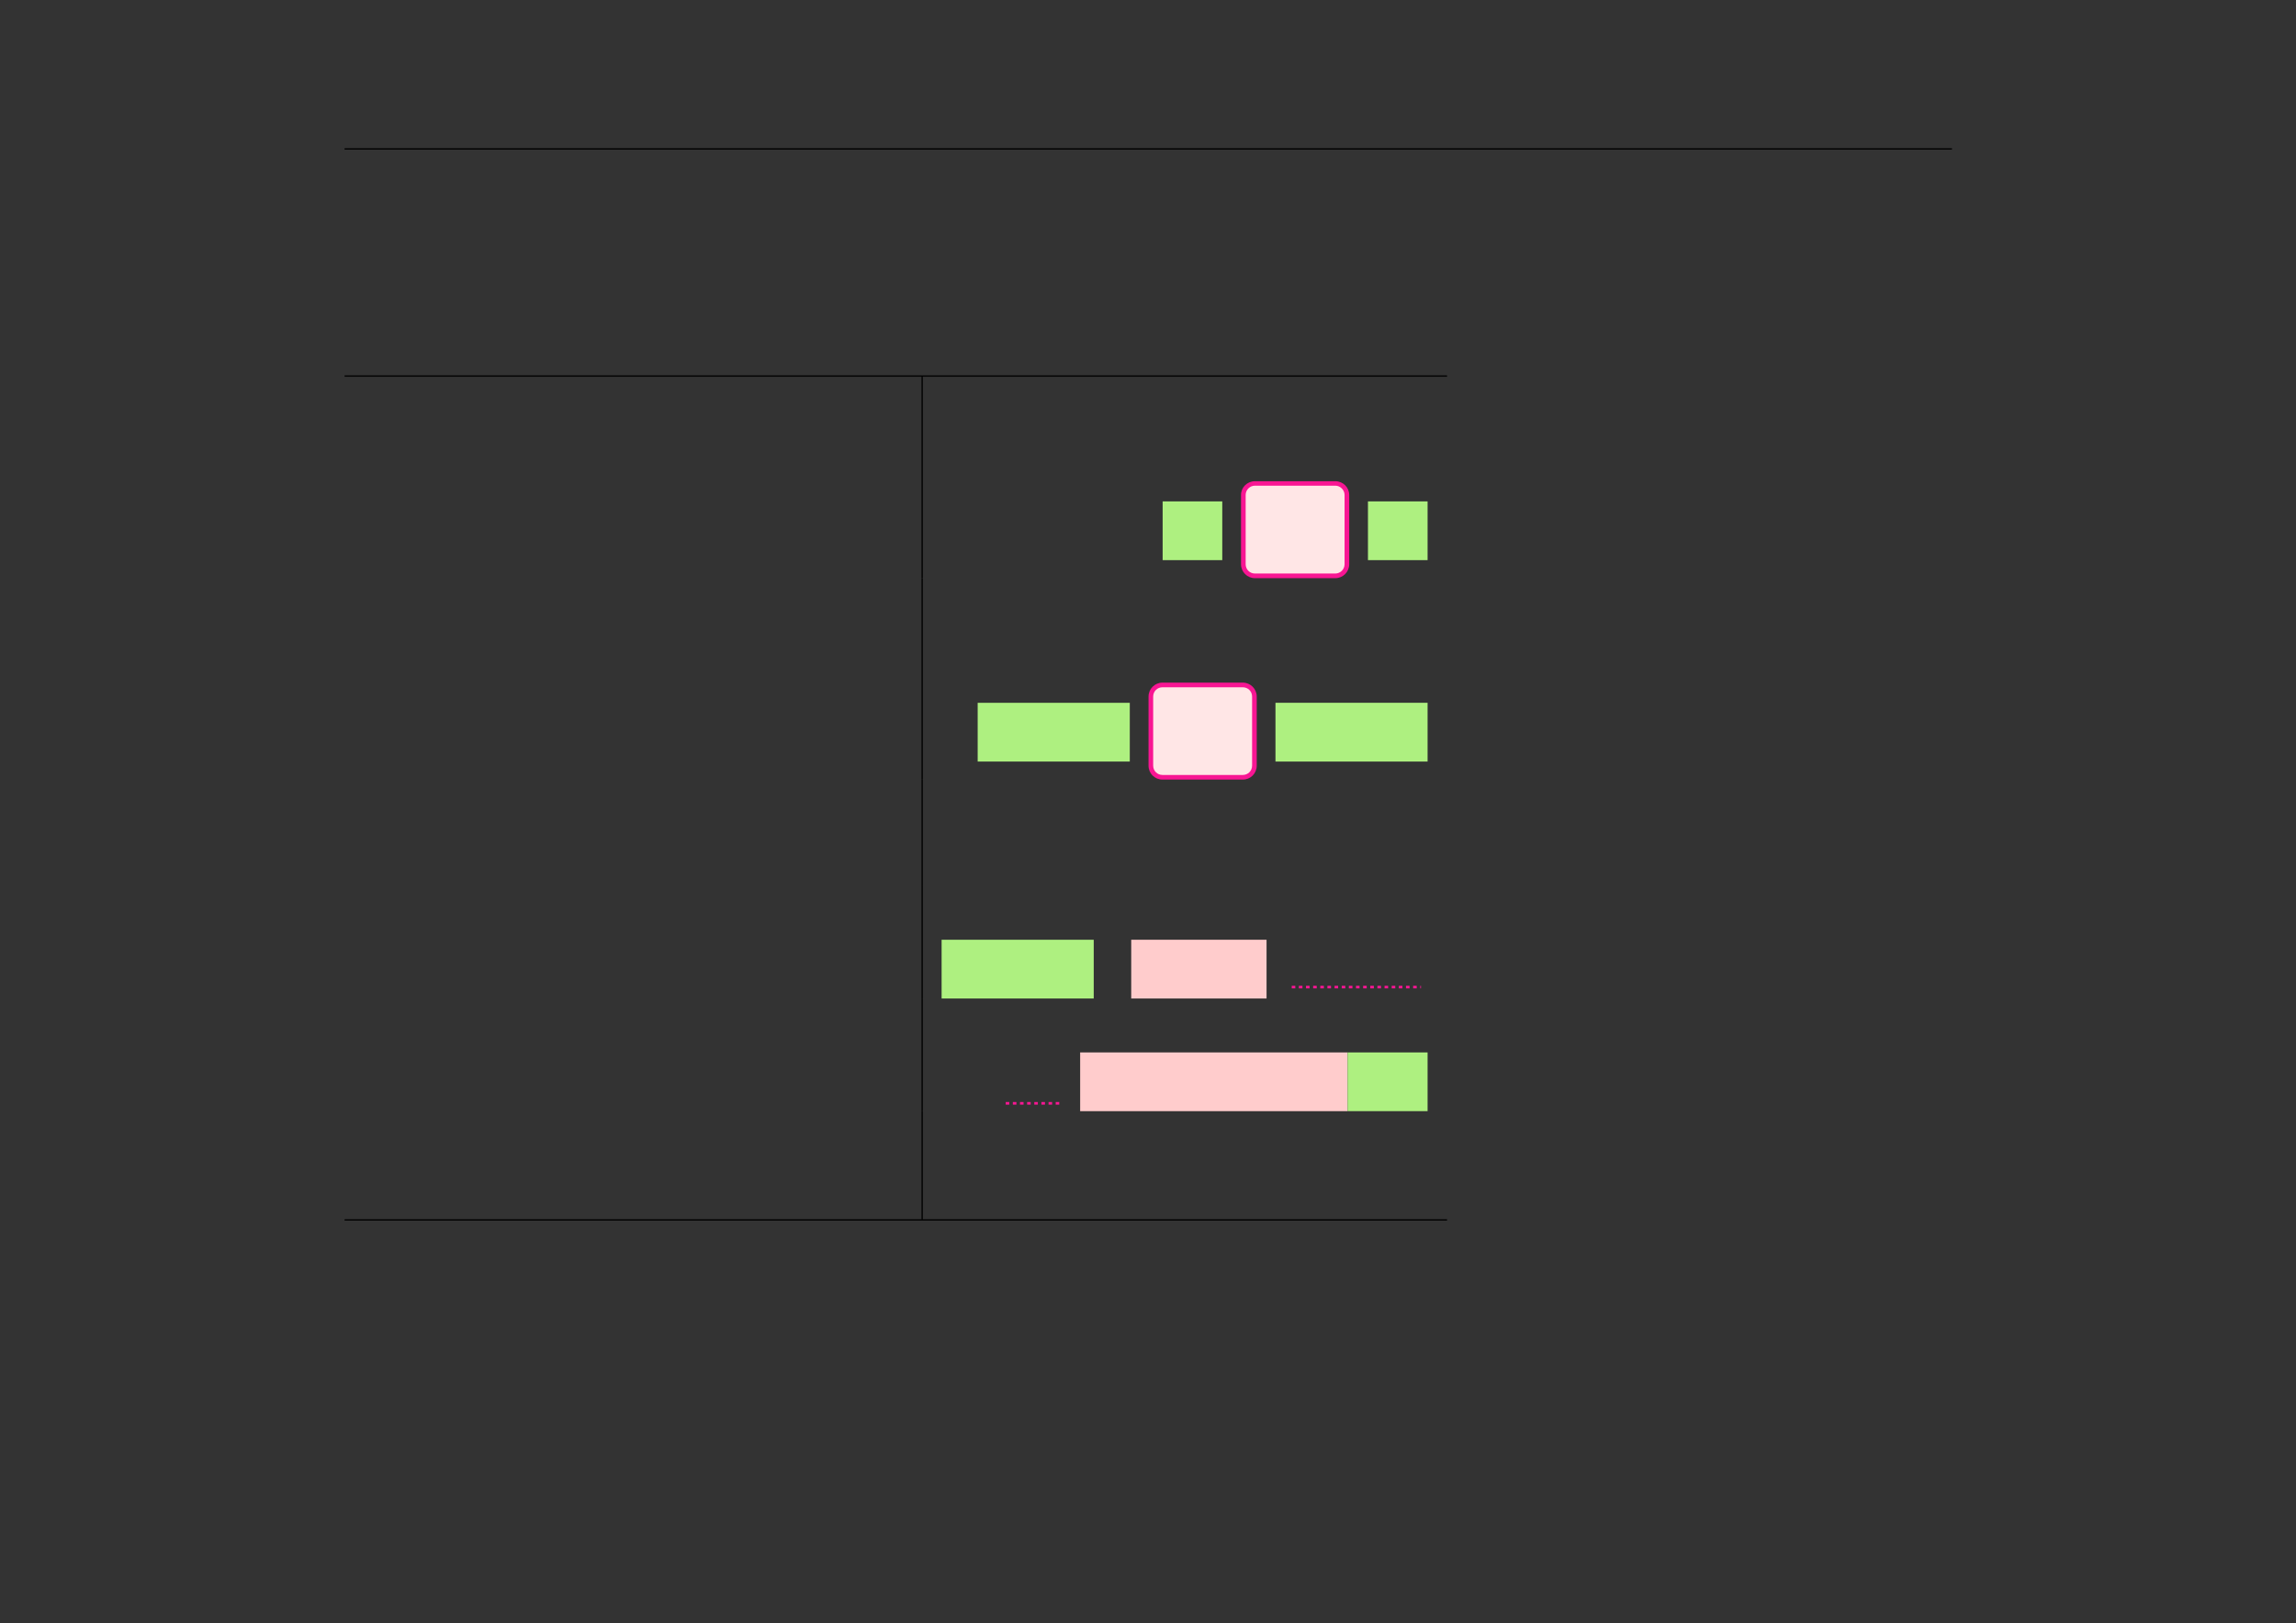 <?xml version="1.0" encoding="UTF-8" standalone="no"?>
<!DOCTYPE svg PUBLIC "-//W3C//DTD SVG 1.1//EN"
"http://www.w3.org/Graphics/SVG/1.1/DTD/svg11.dtd">
<svg viewBox="0 0 1286 909" version="1.1" xmlns="http://www.w3.org/2000/svg" xmlns:xlink="http://www.w3.org/1999/xlink">
<rect x="0" y="0" width="1286" height="909" fill="#333333" stroke="none"/>
<defs>
<style type="text/css"><![CDATA[
.g0_1094{
fill: none;
stroke: #000000;
stroke-width: 0.73;
stroke-linecap: butt;
stroke-linejoin: miter;
}
.g1_1094{
fill: #AEF080;
}
.g2_1094{
fill: #F81693;
}
.g3_1094{
fill: #FFE6E6;
}
.g4_1094{
fill: #FFCCCC;
}
.g5_1094{
fill: none;
stroke: #F81693;
stroke-width: 1.461;
stroke-linecap: butt;
stroke-linejoin: miter;
stroke-dasharray: 2,2;
}
]]></style>
</defs>
<path d="M193,83.4h900.3M193,210.6H810.5m-617.5,0H810.5m-294,29.6V211m0,58.5V240.2m0,83.6V269.5" class="g0_1094"/>
<path d="M651.2,313.7h33.4V280.8H651.2v32.9Z" class="g1_1094"/>
<path d="M695.1,316V277.2c0,-4.3,3.5,-7.7,7.8,-7.7h45c4.3,0,7.8,3.4,7.8,7.7V316c0,4.3,-3.5,7.8,-7.8,7.8h-45c-4.3,0,-7.8,-3.5,-7.8,-7.8Z" class="g2_1094"/>
<path d="M697.7,316V277.2c0,-2.8,2.3,-5.2,5.2,-5.2h45c2.8,0,5.2,2.4,5.2,5.2V316c0,2.9,-2.4,5.2,-5.2,5.2h-45c-2.9,0,-5.2,-2.3,-5.2,-5.2Z" class="g3_1094"/>
<path d="M766.2,313.7h33.4V280.8H766.2v32.9Z" class="g1_1094"/>
<path d="M516.5,353V323.8m0,58.5V353m0,83.6V382.3" class="g0_1094"/>
<path d="M547.6,426.5h85.2V393.6H547.6v32.9Z" class="g1_1094"/>
<path d="M643.3,428.8V390.1c0,-4.3,3.5,-7.8,7.8,-7.8h45c4.3,0,7.8,3.5,7.8,7.8v38.7c0,4.4,-3.5,7.8,-7.8,7.8h-45c-4.3,0,-7.8,-3.4,-7.8,-7.8Z" class="g2_1094"/>
<path d="M645.9,428.8V390.1c0,-2.9,2.3,-5.2,5.2,-5.2h45c2.9,0,5.2,2.3,5.2,5.2v38.7c0,2.9,-2.3,5.2,-5.2,5.2h-45c-2.9,0,-5.2,-2.3,-5.2,-5.2Z" class="g3_1094"/>
<path d="M714.4,426.5h85.2V393.6H714.4v32.9Z" class="g1_1094"/>
<path d="M516.5,466.8V436.6m0,59.4V466.8m0,58.5V496m0,63.2V525.3" class="g0_1094"/>
<path d="M527.4,559.2h85.2V526.3H527.4v32.9Z" class="g1_1094"/>
<path d="M633.6,559.2h75.8V526.3H633.6v32.9Z" class="g4_1094"/>
<path d="M723.5,552.8h72.4" class="g5_1094"/>
<path d="M516.5,589.4V559.2m0,63.1V589.4" class="g0_1094"/>
<path d="M563.3,617.9h32" class="g5_1094"/>
<path d="M605,622.3H754.8V589.4H605v32.9Z" class="g4_1094"/>
<path d="M754.8,622.3h44.8V589.4H754.8v32.9Z" class="g1_1094"/>
<path d="M516.5,653.6V622.3m0,60.5V653.6M193,683.2H810.5m-617.5,0H810.5" class="g0_1094"/>
</svg>